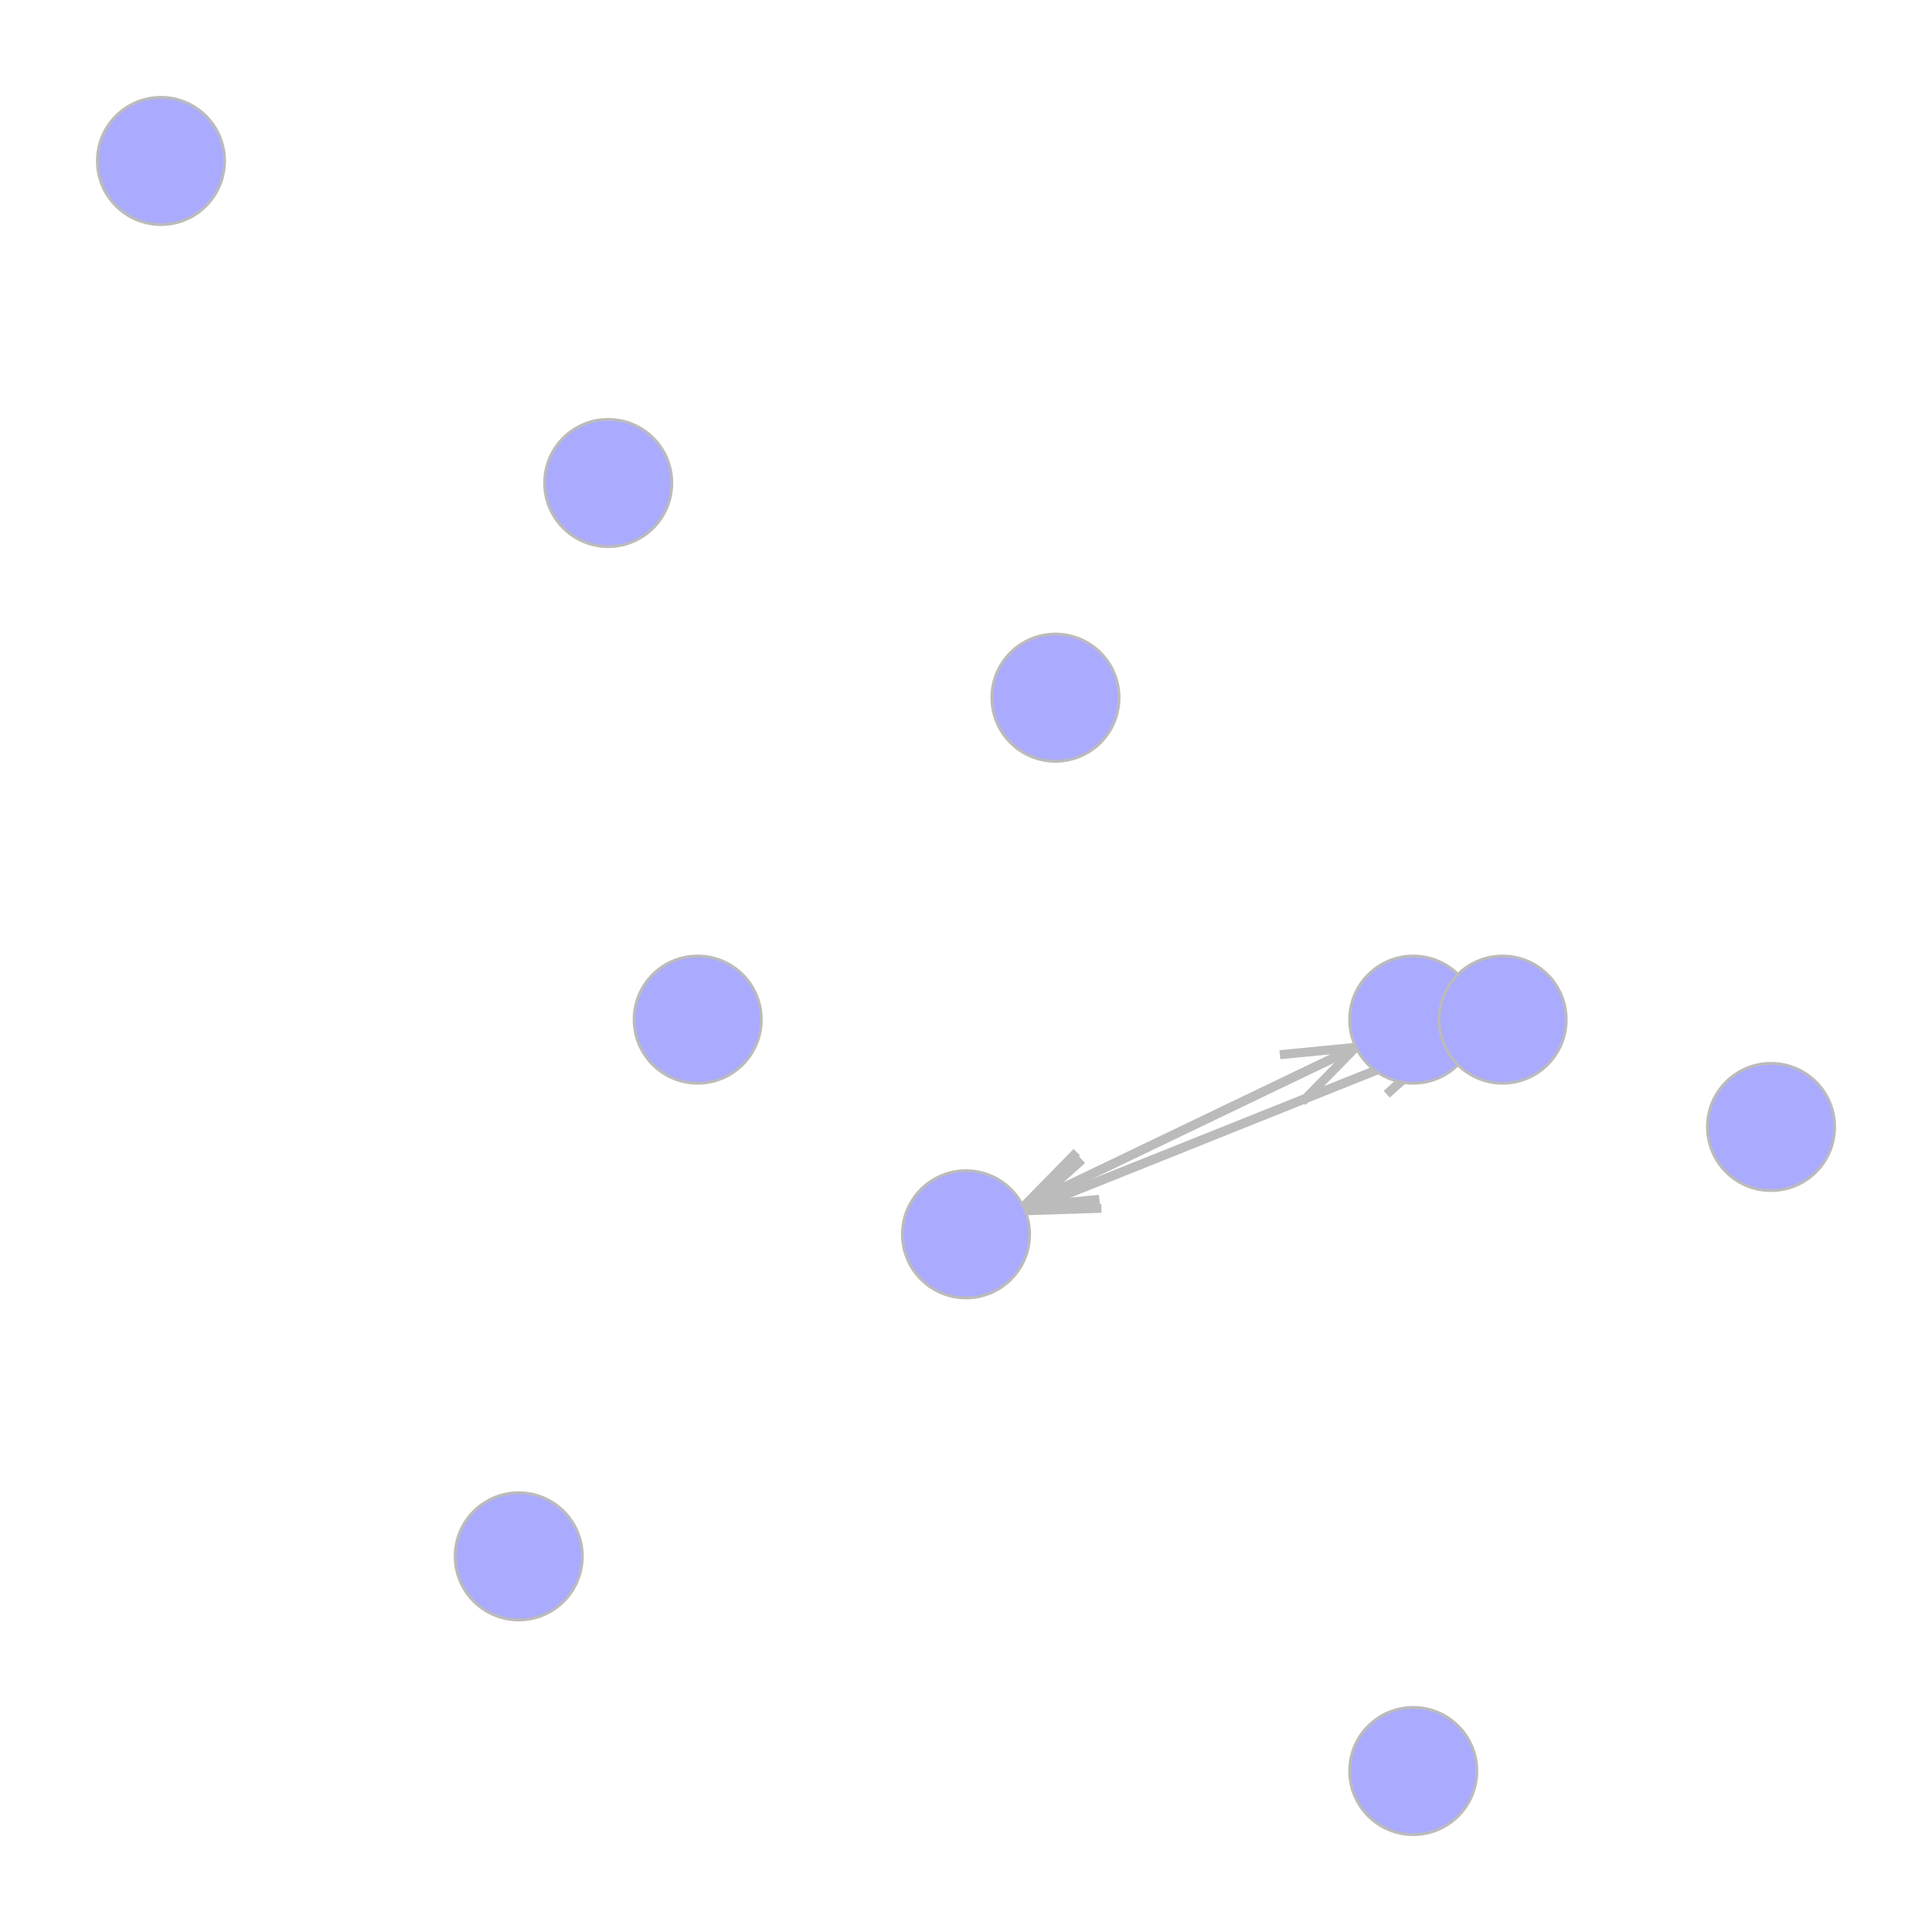 <?xml version="1.0" encoding="UTF-8"?>
<svg xmlns="http://www.w3.org/2000/svg"
     xmlns:xlink="http://www.w3.org/1999/xlink"
     version="1.2"
     width="203.2mm" height="203.2mm" viewBox="0 0 203.2 203.2"
     stroke="none"
     fill="#000000"
     stroke-width="0.3"
     font-size="3.88"
>
<g stroke-width="0.95" stroke="#BBBBBB" id="img-23a6be07-1">
  <g transform="translate(147.58,108.62)">
    <path fill="none" d="M-3.77,1.37 L 3.77 -1.37" class="primitive"/>
  </g>
  <g transform="translate(147.58,105.87)">
    <path fill="none" d="M-3.77,-1.37 L 3.77 1.37" class="primitive"/>
  </g>
  <g transform="translate(149.99,107.24)">
    <path fill="none" d="M-1.36,0 L 1.36 0" class="primitive"/>
  </g>
  <g transform="translate(110.44,124.05)">
    <path fill="none" d="M2.81,-2.87 L -2.81 2.87" class="primitive"/>
  </g>
  <g transform="translate(111.63,126.53)">
    <path fill="none" d="M4,-0.39 L -4 0.39" class="primitive"/>
  </g>
  <g transform="translate(128.14,117.09)">
    <path fill="none" d="M20.5,-9.84 L -20.5 9.84" class="primitive"/>
  </g>
  <g transform="translate(159.1,105.87)">
    <path fill="none" d="M3.77,-1.37 L -3.77 1.37" class="primitive"/>
  </g>
  <g transform="translate(159.1,108.62)">
    <path fill="none" d="M3.77,1.37 L -3.77 -1.37" class="primitive"/>
  </g>
  <g transform="translate(156.69,107.24)">
    <path fill="none" d="M1.36,0 L -1.36 0" class="primitive"/>
  </g>
  <g transform="translate(110.81,124.66)">
    <path fill="none" d="M2.99,-2.68 L -2.99 2.68" class="primitive"/>
  </g>
  <g transform="translate(111.83,127.21)">
    <path fill="none" d="M4.01,-0.13 L -4.01 0.13" class="primitive"/>
  </g>
  <g transform="translate(132.93,117.29)">
    <path fill="none" d="M25.11,-10.05 L -25.11 10.05" class="primitive"/>
  </g>
  <g transform="translate(139.79,113.01)">
    <path fill="none" d="M-2.81,2.87 L 2.81 -2.87" class="primitive"/>
  </g>
  <g transform="translate(138.61,110.54)">
    <path fill="none" d="M-4,0.39 L 4 -0.39" class="primitive"/>
  </g>
  <g transform="translate(122.1,119.98)">
    <path fill="none" d="M-20.5,9.84 L 20.5 -9.84" class="primitive"/>
  </g>
  <g transform="translate(148.84,112.41)">
    <path fill="none" d="M-2.99,2.68 L 2.99 -2.68" class="primitive"/>
  </g>
  <g transform="translate(147.82,109.86)">
    <path fill="none" d="M-4.01,0.13 L 4.01 -0.13" class="primitive"/>
  </g>
  <g transform="translate(126.71,119.78)">
    <path fill="none" d="M-25.11,10.05 L 25.11 -10.05" class="primitive"/>
  </g>
</g>
<g stroke="#BBBBBB" fill="#AAAAFF" id="img-23a6be07-2">
  <g transform="translate(148.64,107.24)">
    <circle cx="0" cy="0" r="6.69" class="primitive"/>
  </g>
  <g transform="translate(148.64,186.27)">
    <circle cx="0" cy="0" r="6.69" class="primitive"/>
  </g>
  <g transform="translate(63.97,50.8)">
    <circle cx="0" cy="0" r="6.69" class="primitive"/>
  </g>
  <g transform="translate(158.04,107.24)">
    <circle cx="0" cy="0" r="6.69" class="primitive"/>
  </g>
  <g transform="translate(73.38,107.24)">
    <circle cx="0" cy="0" r="6.69" class="primitive"/>
  </g>
  <g transform="translate(16.93,16.93)">
    <circle cx="0" cy="0" r="6.69" class="primitive"/>
  </g>
  <g transform="translate(186.27,118.53)">
    <circle cx="0" cy="0" r="6.69" class="primitive"/>
  </g>
  <g transform="translate(54.56,163.69)">
    <circle cx="0" cy="0" r="6.69" class="primitive"/>
  </g>
  <g transform="translate(111.01,73.38)">
    <circle cx="0" cy="0" r="6.69" class="primitive"/>
  </g>
  <g transform="translate(101.6,129.82)">
    <circle cx="0" cy="0" r="6.69" class="primitive"/>
  </g>
</g>
<g font-size="4" stroke="#000000" stroke-opacity="0.000" fill="#000000" id="img-23a6be07-3">
</g>
</svg>

